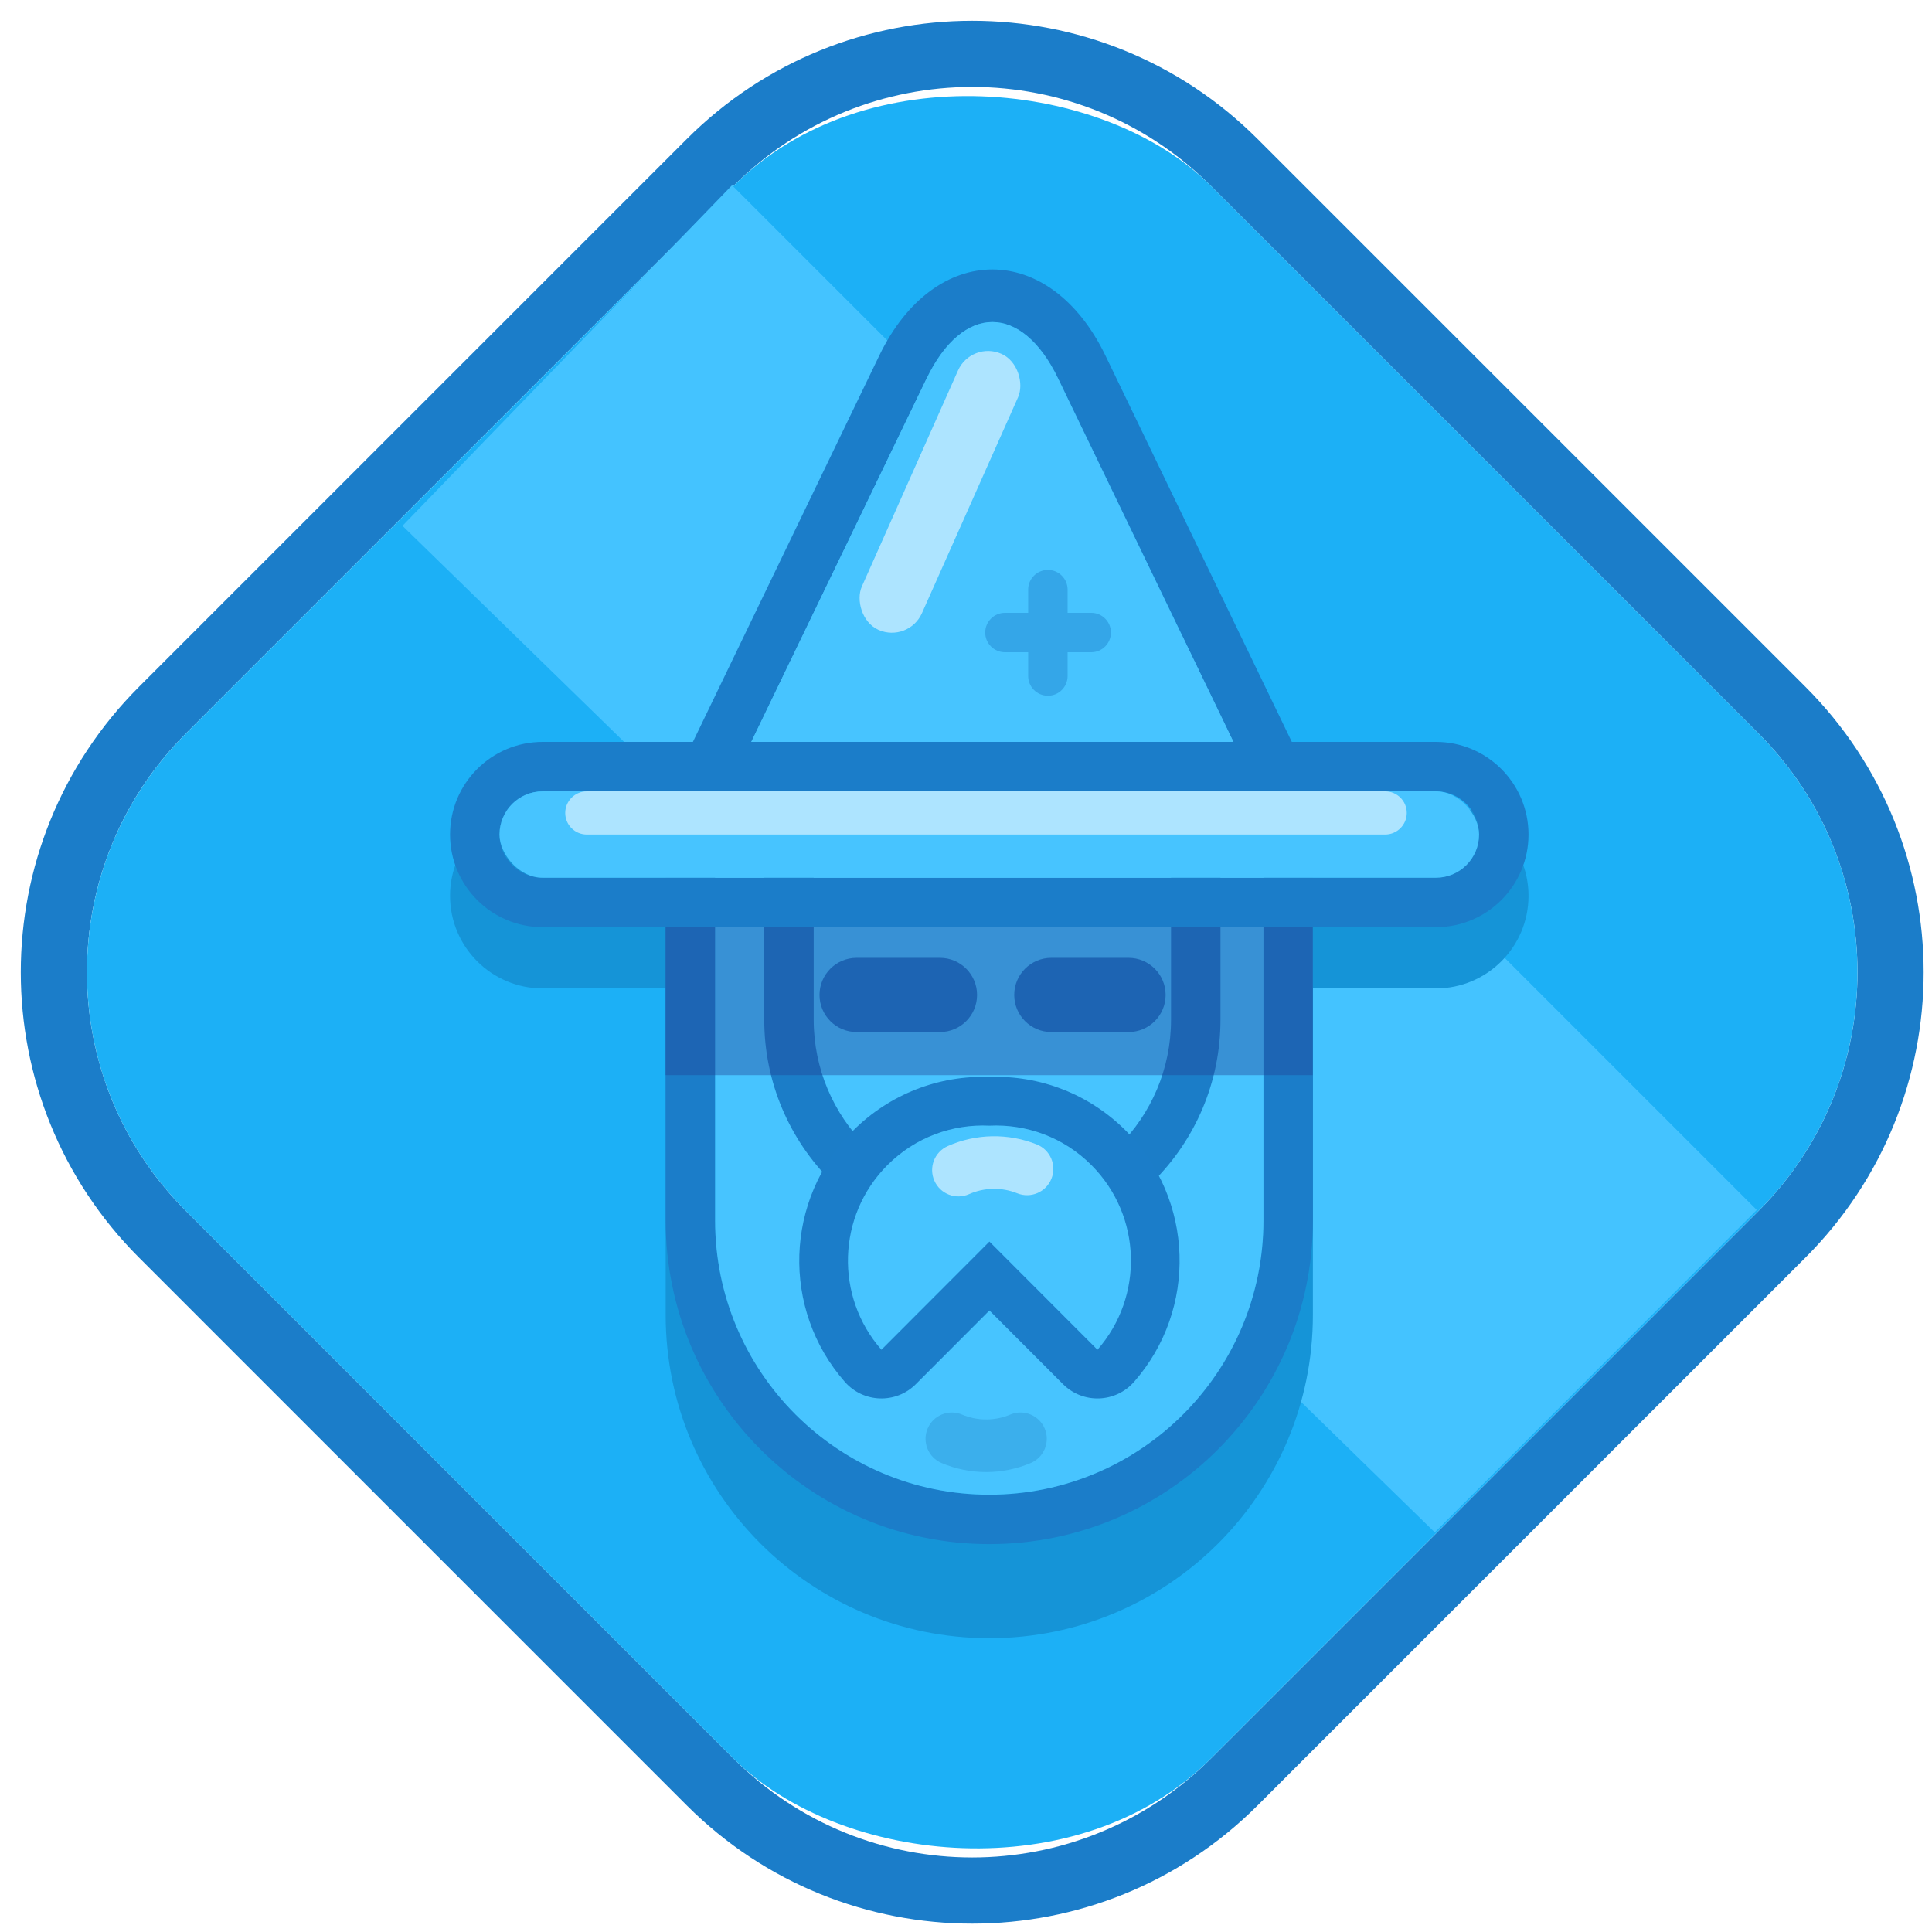 <?xml version="1.0" encoding="UTF-8"?><svg width="73px" height="73px" viewBox="0 0 73 73" version="1.1" xmlns="http://www.w3.org/2000/svg" xmlns:xlink="http://www.w3.org/1999/xlink"><title>achievmement_items_1</title><desc>Created with Sketch.</desc><defs/><g id="Page-1" stroke="none" stroke-width="1" fill="none" fill-rule="evenodd"><g id="color" transform="translate(-29, -259)"><g id="achievmement_items_1" transform="translate(27, 257)"><g id="gold-badge-bg-copy"><path d="M9.02,47.751 L29.718,68.449 C34.699,73.43 42.771,73.429 47.751,68.449 L68.449,47.751 C73.43,42.77 73.429,34.698 68.449,29.718 L47.751,9.02 C42.77,4.039 34.698,4.041 29.718,9.02 L9.02,29.718 C4.039,34.699 4.041,42.771 9.02,47.751 Z M7.253,49.519 C1.296,43.562 1.296,33.907 7.253,27.95 L27.95,7.253 C33.907,1.296 43.562,1.296 49.519,7.253 L70.217,27.95 C76.173,33.907 76.174,43.562 70.217,49.519 L49.519,70.217 C43.562,76.173 33.907,76.174 27.95,70.217 L7.253,49.519 Z" id="Mask" fill="#1B7DC9" fill-rule="nonzero"/><rect id="Mask-Copy" fill="#1CB0F6" transform="translate(38.735, 38.735) rotate(-45) translate(-38.735, -38.735)" x="11.348" y="11.348" width="54.774" height="54.774" rx="12.75"/><polygon id="Rectangle-12" fill="#44C3FF" transform="translate(42.693, 34.693) rotate(-45) translate(-42.693, -34.693)" points="51.645 7.309 51.645 62.067 34.43 62.077 33.741 7.603"/></g><g id="wizard" transform="translate(19, 12)"><path d="M0.005,23.849 C0.005,21.917 1.572,20.35 3.505,20.35 L37.254,20.35 C39.187,20.35 40.754,21.918 40.754,23.849 C40.754,25.78 39.187,27.347 37.254,27.347 L3.505,27.347 C1.572,27.347 0.005,25.779 0.005,23.849 Z" id="Rectangle-34" fill="#1594D7"/><path d="M8.152,22.757 L32.607,22.757 L32.607,39.684 C32.607,46.431 27.133,51.899 20.379,51.899 C13.627,51.899 8.152,46.429 8.152,39.684 L8.152,22.757 Z" id="Rectangle" fill="#1594D7"/><path d="M10.02,21.066 L10.02,36.113 C10.02,41.837 14.658,46.476 20.379,46.476 C26.102,46.476 30.739,41.836 30.739,36.113 L30.739,21.066 L10.02,21.066 Z M8.152,19.198 L32.607,19.198 L32.607,36.113 C32.607,42.868 27.133,48.344 20.379,48.344 C13.626,48.344 8.152,42.869 8.152,36.113 L8.152,19.198 Z" id="Rectangle" fill="#1B7DC9"/><path d="M10.02,21.066 L10.02,36.113 C10.02,41.837 14.658,46.476 20.379,46.476 C26.102,46.476 30.739,41.836 30.739,36.113 L30.739,21.066 L10.02,21.066 Z" id="Rectangle-Copy-4" fill="#47C4FF"/><path d="M13.745,21.066 L13.745,28.53 C13.745,32.262 16.767,35.286 20.496,35.286 C24.225,35.286 27.247,32.261 27.247,28.53 L27.247,21.066 L13.745,21.066 Z M11.877,19.198 L29.115,19.198 L29.115,28.53 C29.115,33.293 25.257,37.154 20.496,37.154 C15.735,37.154 11.877,33.293 11.877,28.53 L11.877,19.198 Z" id="Rectangle" fill="#1B7DC8"/><path d="M25.54,32.723 C28.129,35.316 28.255,39.472 25.849,42.214 C25.148,43.013 23.917,43.053 23.165,42.3 L20.385,39.516 L17.605,42.3 C16.854,43.053 15.623,43.013 14.922,42.214 C12.516,39.472 12.642,35.316 15.231,32.723 C16.611,31.341 18.476,30.624 20.385,30.692 C22.295,30.624 24.16,31.341 25.54,32.723 Z" id="Combined-Shape-Copy-2" fill="#1B7DC9" fill-rule="nonzero"/><path d="M20.385,32.533 C21.772,32.466 23.18,32.962 24.238,34.022 C26.151,35.937 26.227,38.995 24.467,41 L20.385,36.913 L16.304,41 C14.544,38.995 14.62,35.937 16.532,34.022 C17.591,32.962 18.999,32.466 20.385,32.533 Z" id="Combined-Shape-Copy-2-Copy" fill="#47C4FF"/><path d="M21.171,43.45 C20.589,43.696 19.93,43.694 19.352,43.45 C18.847,43.236 18.264,43.473 18.05,43.978 C17.836,44.484 18.073,45.067 18.578,45.281 C19.649,45.733 20.867,45.736 21.946,45.28 C22.451,45.066 22.687,44.483 22.474,43.977 C22.26,43.472 21.677,43.236 21.171,43.45 Z" id="Oval-13" fill="#3BAFEC"/><path d="M19.617,35.12 C20.194,34.864 20.854,34.854 21.436,35.088 C21.945,35.293 22.524,35.046 22.728,34.537 C22.933,34.028 22.687,33.449 22.178,33.244 C21.099,32.81 19.881,32.829 18.811,33.304 C18.309,33.526 18.083,34.114 18.306,34.615 C18.528,35.117 19.115,35.343 19.617,35.12 Z" id="Oval-13" fill="#B8E8FF" opacity="0.9"/><path d="M18.012,4.302 L10.486,19.901 L30.506,19.901 L22.98,4.302 C21.608,1.458 19.384,1.459 18.012,4.302 Z M16.222,3.438 C18.317,-0.904 22.675,-0.904 24.77,3.438 L33.671,21.888 L7.321,21.888 L16.222,3.438 Z" id="Triangle" fill="#1B7DC9"/><path d="M18.012,4.302 C19.384,1.459 21.608,1.458 22.98,4.302 L30.506,19.901 L10.486,19.901 L18.012,4.302 Z" id="Triangle-Copy" fill="#47C4FF"/><rect id="Rectangle-38" fill="#213F92" opacity="0.384" x="8.147" y="23.864" width="24.454" height="6.76"/><path d="M1.873,21.533 C1.873,22.432 2.604,23.164 3.505,23.164 L37.254,23.164 C38.155,23.164 38.886,22.434 38.886,21.533 C38.886,20.633 38.155,19.901 37.254,19.901 L3.505,19.901 C2.604,19.901 1.873,20.631 1.873,21.533 Z M0.005,21.533 C0.005,19.599 1.572,18.032 3.505,18.032 L37.254,18.032 C39.187,18.032 40.754,19.601 40.754,21.533 C40.754,23.466 39.187,25.033 37.254,25.033 L3.505,25.033 C1.572,25.033 0.005,23.464 0.005,21.533 Z" id="Rectangle-34" fill="#1B7DC9"/><rect id="Rectangle-34-Copy" fill="#47C4FF" x="1.873" y="19.901" width="37.013" height="3.264" rx="1.632"/><path d="M22.723,28.995 C21.949,28.995 21.322,28.367 21.322,27.593 C21.322,26.82 21.949,26.192 22.723,26.192 L25.642,26.192 C26.416,26.192 27.043,26.82 27.043,27.593 C27.043,28.367 26.416,28.995 25.642,28.995 L22.723,28.995 Z" id="Line" fill="#1D64B3"/><path d="M15.366,28.995 C14.592,28.995 13.965,28.367 13.965,27.593 C13.965,26.82 14.592,26.192 15.366,26.192 L18.517,26.192 C19.291,26.192 19.918,26.82 19.918,27.593 C19.918,28.367 19.291,28.995 18.517,28.995 L15.366,28.995 Z" id="Line" fill="#1D64B3"/><path d="M4.357,20.717 C4.357,20.266 4.725,19.901 5.175,19.901 L35.336,19.901 C35.787,19.901 36.154,20.263 36.154,20.717 L36.154,20.717 C36.154,21.167 35.786,21.533 35.336,21.533 L5.175,21.533 C4.723,21.533 4.357,21.17 4.357,20.717 L4.357,20.717 Z" id="Rectangle-37" fill="#B8E8FF" opacity="0.9"/><path d="M21.849,13.155 L21.849,12.279 C21.849,11.868 22.183,11.534 22.594,11.534 C23.006,11.534 23.339,11.868 23.339,12.279 L23.339,13.155 L24.231,13.155 C24.642,13.155 24.976,13.488 24.976,13.9 C24.976,14.312 24.642,14.645 24.231,14.645 L23.339,14.645 L23.339,15.543 C23.339,15.955 23.006,16.288 22.594,16.288 C22.183,16.288 21.849,15.955 21.849,15.543 L21.849,14.645 L20.972,14.645 C20.56,14.645 20.226,14.312 20.226,13.9 C20.226,13.488 20.56,13.155 20.972,13.155 L21.849,13.155 Z" id="Combined-Shape" fill="#34A6E8"/><rect id="Rectangle-39" fill="#B8E8FF" opacity="0.9" transform="translate(18.516, 8.585) rotate(24) translate(-18.516, -8.585)" x="17.274" y="2.876" width="2.484" height="11.417" rx="1.242"/></g></g></g></g></svg>